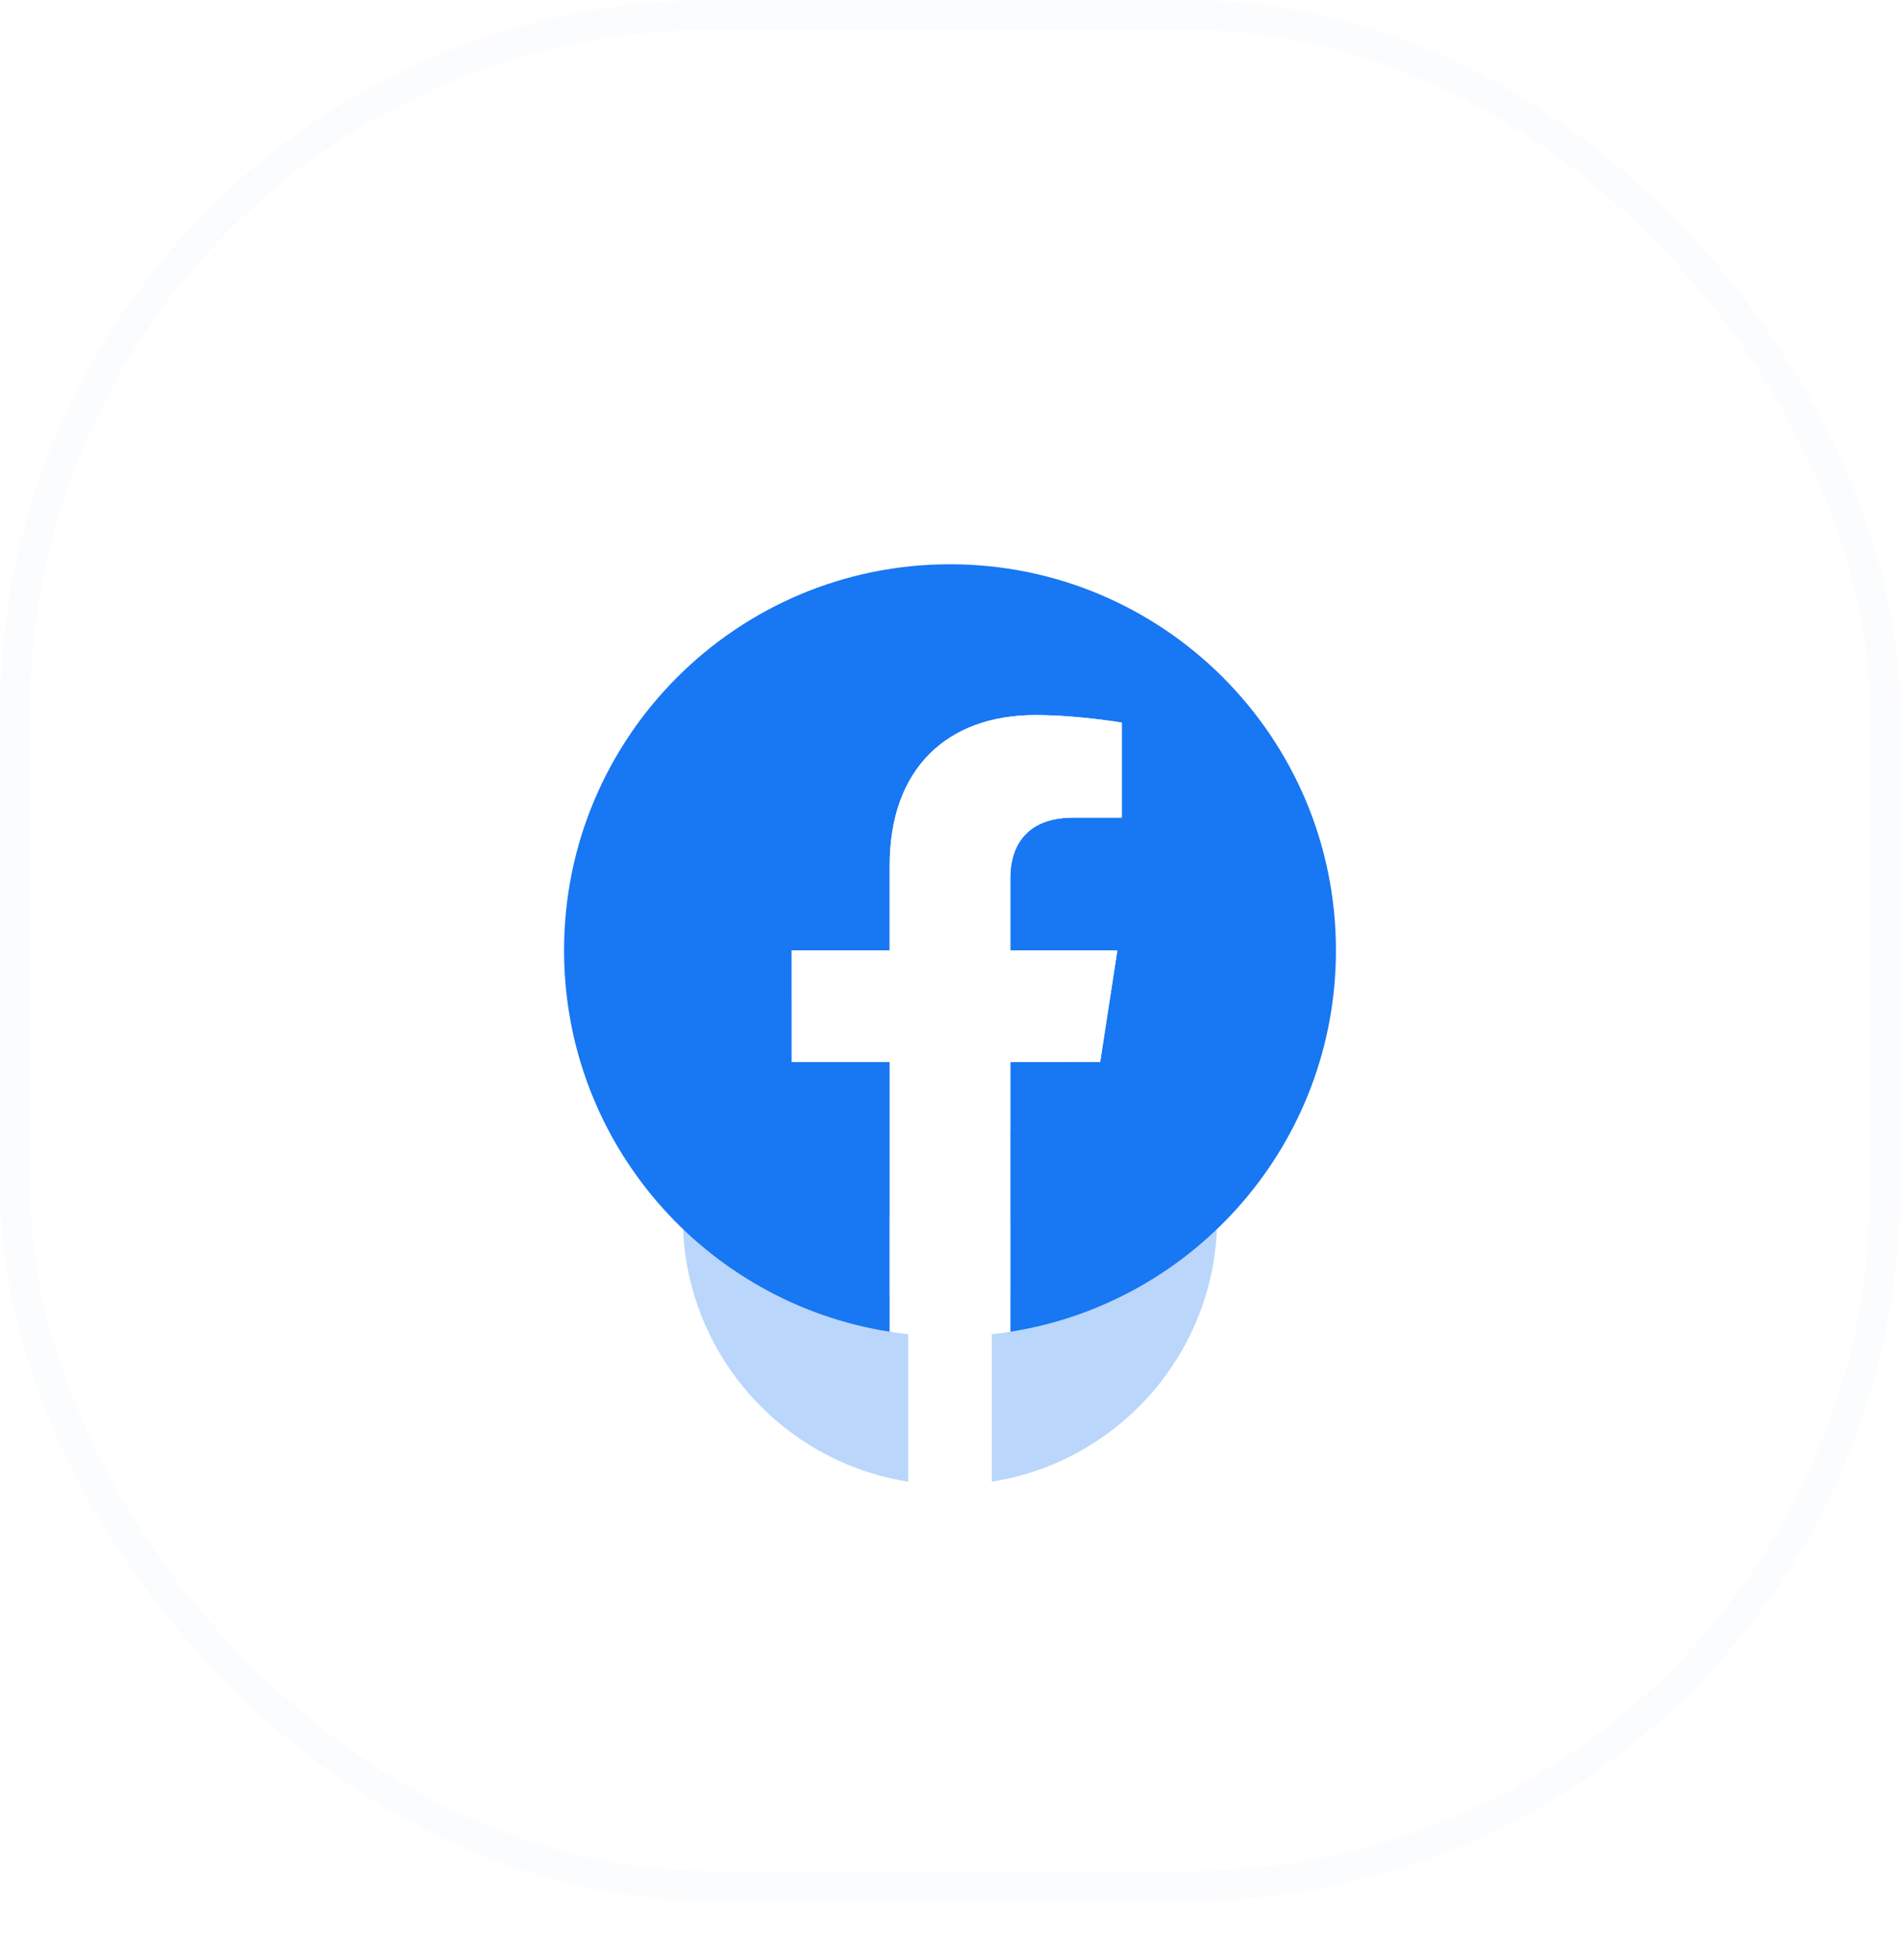 <svg width="64" height="66" viewBox="0 0 64 66" fill="none" xmlns="http://www.w3.org/2000/svg">
<g filter="url(#filter0_b_578_653)">
<rect x="0.5" y="0.5" width="63" height="63" rx="23.5" stroke="#FBFCFD"/>
</g>
<g opacity="0.3" filter="url(#filter1_f_578_653)">
<path d="M41 41C41 36.029 36.971 32 32 32C27.029 32 23 36.029 23 41C23 45.492 26.291 49.215 30.594 49.891V43.602H28.309V41H30.594V39.017C30.594 36.762 31.937 35.516 33.993 35.516C34.978 35.516 36.008 35.691 36.008 35.691V37.906H34.873C33.755 37.906 33.406 38.6 33.406 39.312V41H35.902L35.503 43.602H33.406V49.891C37.709 49.215 41 45.492 41 41Z" fill="#1877F2"/>
<path d="M35.503 43.602L35.902 41H33.406V39.312C33.406 38.6 33.755 37.906 34.873 37.906H36.008V35.691C36.008 35.691 34.978 35.516 33.993 35.516C31.937 35.516 30.594 36.762 30.594 39.017V41H28.309V43.602H30.594V49.891C31.052 49.963 31.522 50 32 50C32.478 50 32.948 49.963 33.406 49.891V43.602H35.503Z" fill="white"/>
</g>
<path d="M45 32C45 24.82 39.18 19 32 19C24.82 19 19 24.82 19 32C19 38.489 23.754 43.867 29.969 44.842V35.758H26.668V32H29.969V29.136C29.969 25.878 31.91 24.078 34.879 24.078C36.301 24.078 37.789 24.332 37.789 24.332V27.531H36.15C34.535 27.531 34.031 28.533 34.031 29.561V32H37.637L37.06 35.758H34.031V44.842C40.246 43.867 45 38.489 45 32Z" fill="#1877F2"/>
<path d="M37.06 35.758L37.637 32H34.031V29.561C34.031 28.533 34.535 27.531 36.15 27.531H37.789V24.332C37.789 24.332 36.301 24.078 34.879 24.078C31.91 24.078 29.969 25.878 29.969 29.136V32H26.668V35.758H29.969V44.842C30.631 44.946 31.309 45 32 45C32.691 45 33.369 44.946 34.031 44.842V35.758H37.06Z" fill="white"/>
<defs>
<filter id="filter0_b_578_653" x="-56" y="-56" width="176" height="176" filterUnits="userSpaceOnUse" color-interpolation-filters="sRGB">
<feFlood flood-opacity="0" result="BackgroundImageFix"/>
<feGaussianBlur in="BackgroundImageFix" stdDeviation="28"/>
<feComposite in2="SourceAlpha" operator="in" result="effect1_backgroundBlur_578_653"/>
<feBlend mode="normal" in="SourceGraphic" in2="effect1_backgroundBlur_578_653" result="shape"/>
</filter>
<filter id="filter1_f_578_653" x="7" y="16" width="50" height="50" filterUnits="userSpaceOnUse" color-interpolation-filters="sRGB">
<feFlood flood-opacity="0" result="BackgroundImageFix"/>
<feBlend mode="normal" in="SourceGraphic" in2="BackgroundImageFix" result="shape"/>
<feGaussianBlur stdDeviation="8" result="effect1_foregroundBlur_578_653"/>
</filter>
</defs>
</svg>
